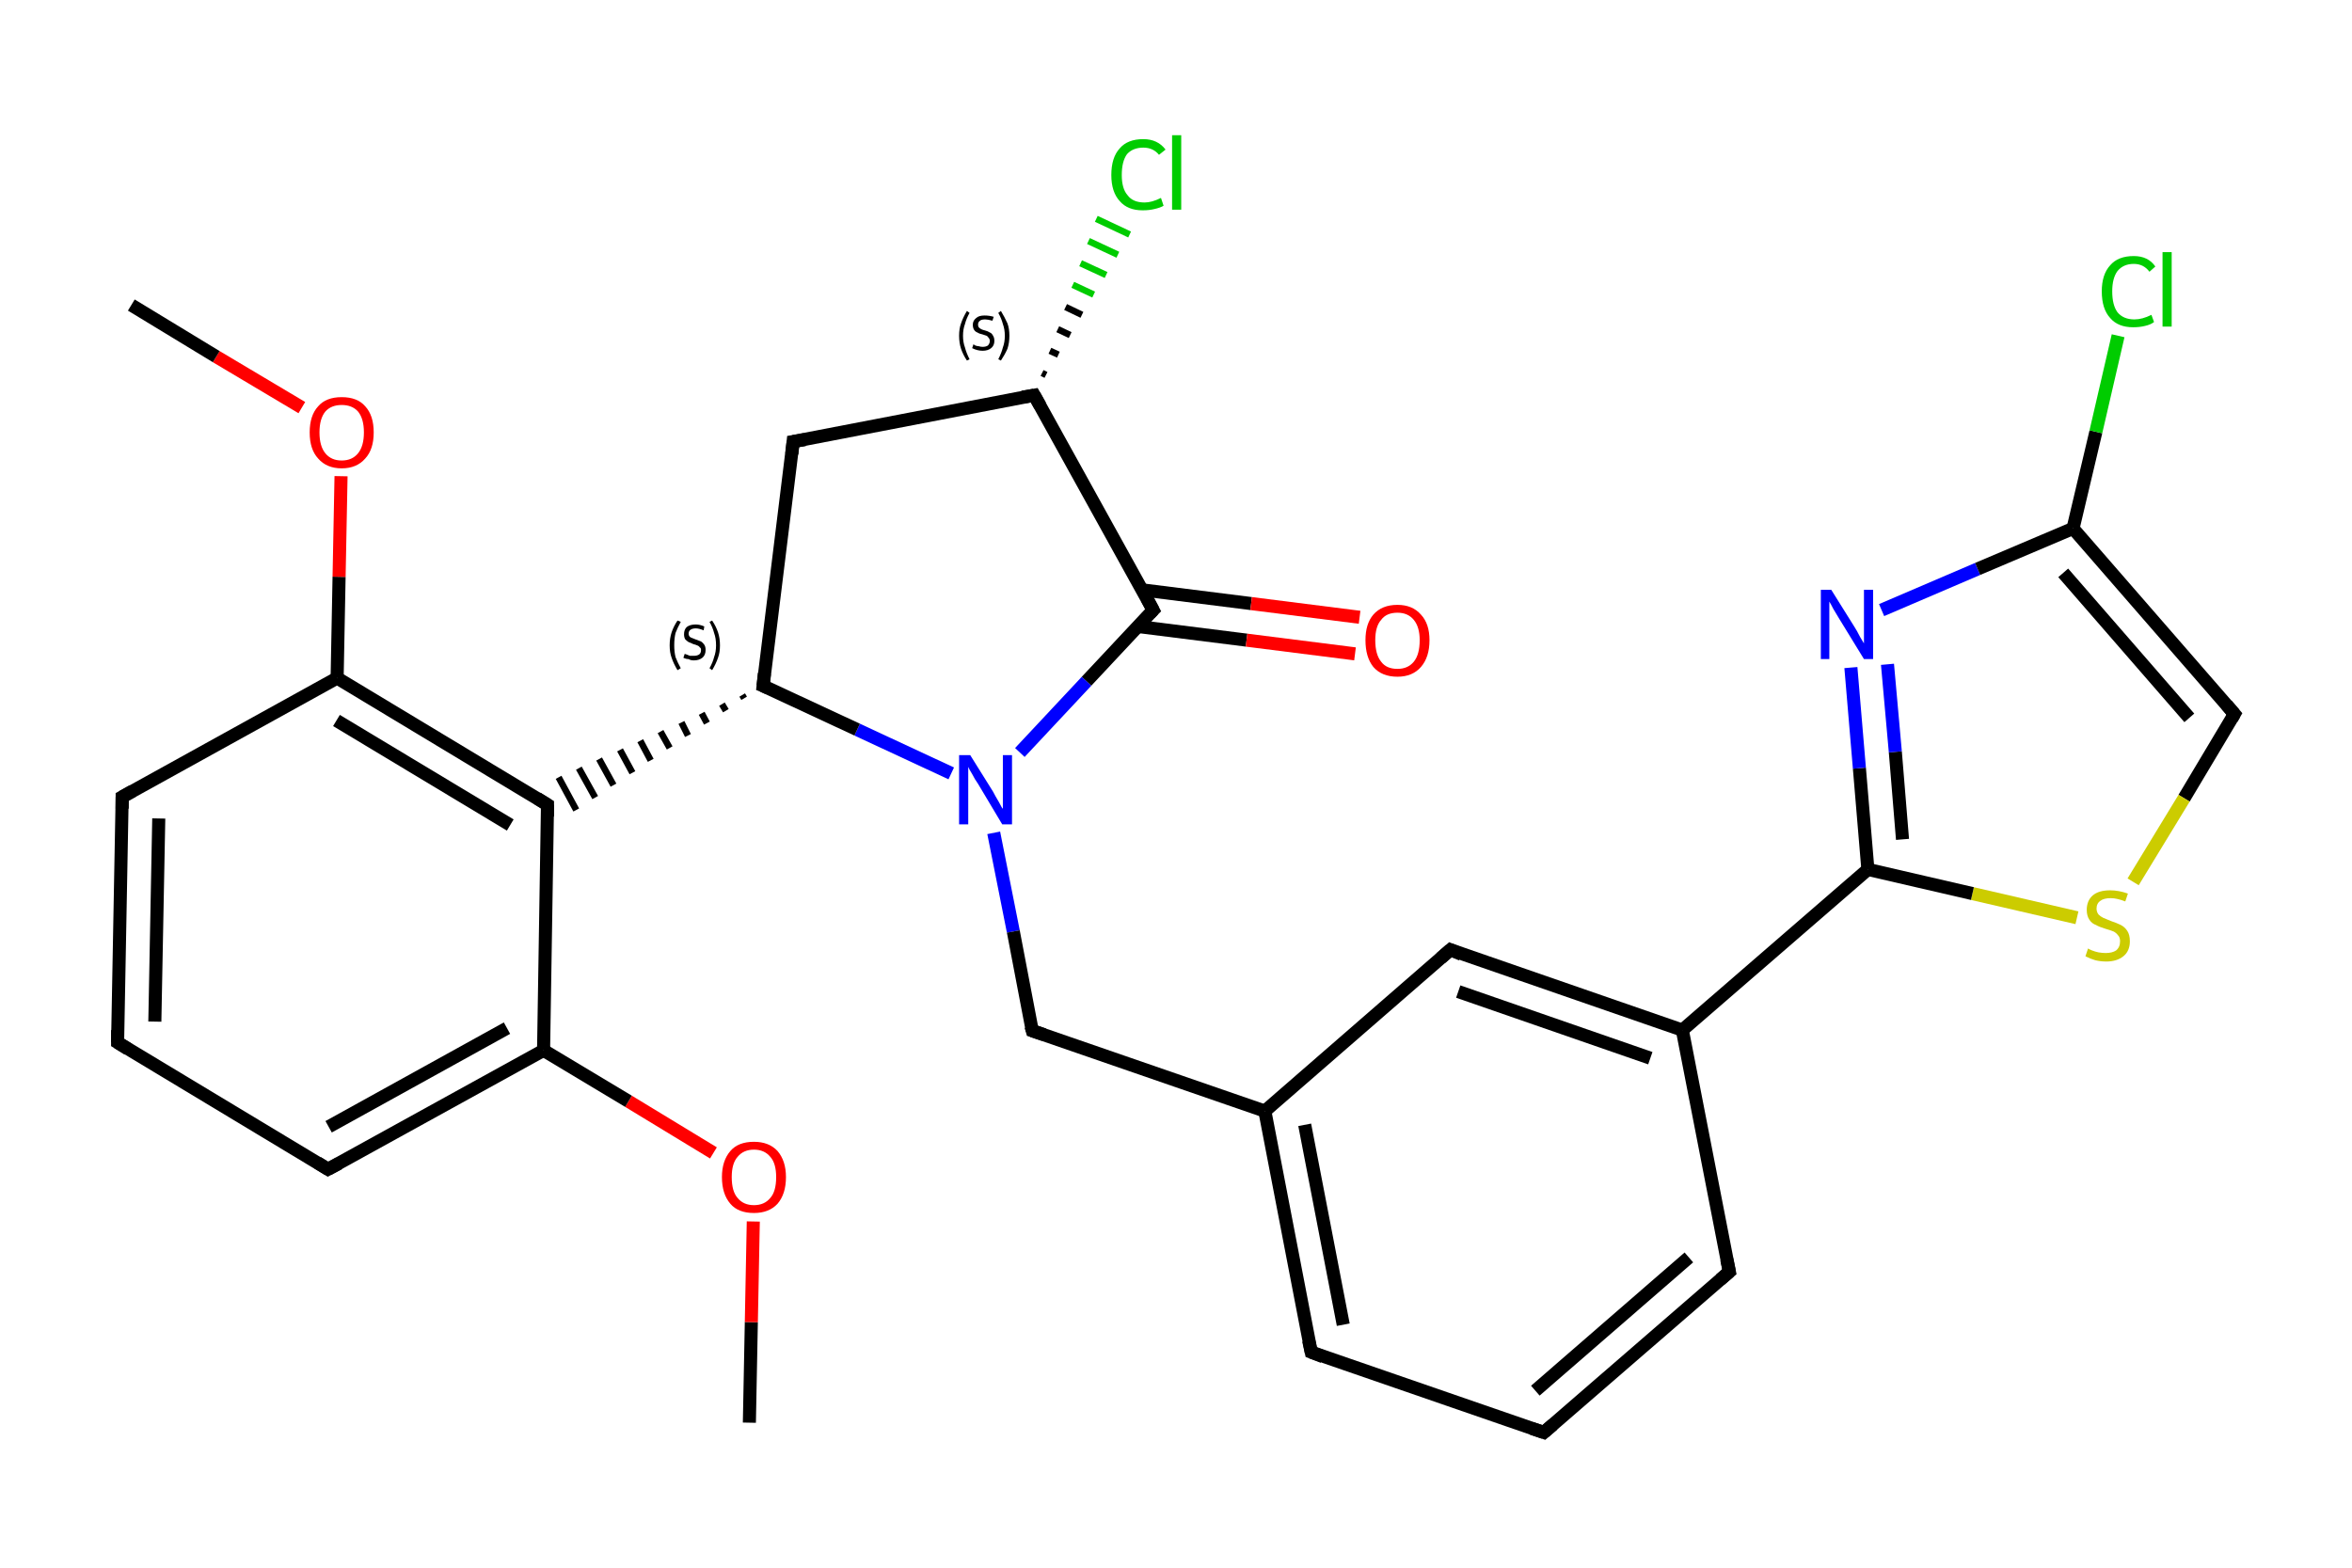<?xml version='1.0' encoding='iso-8859-1'?>
<svg version='1.1' baseProfile='full'
              xmlns='http://www.w3.org/2000/svg'
                      xmlns:rdkit='http://www.rdkit.org/xml'
                      xmlns:xlink='http://www.w3.org/1999/xlink'
                  xml:space='preserve'
width='360px' height='240px' viewBox='0 0 360 240'>
<!-- END OF HEADER -->
<rect style='opacity:1.0;fill:#FFFFFF;stroke:none' width='360.0' height='240.0' x='0.0' y='0.0'> </rect>
<path class='bond-0 atom-0 atom-1' d='M 114.7,217.8 L 115.0,202.4' style='fill:none;fill-rule:evenodd;stroke:#000000;stroke-width:2.0px;stroke-linecap:butt;stroke-linejoin:miter;stroke-opacity:1' />
<path class='bond-0 atom-0 atom-1' d='M 115.0,202.4 L 115.3,187.0' style='fill:none;fill-rule:evenodd;stroke:#FF0000;stroke-width:2.0px;stroke-linecap:butt;stroke-linejoin:miter;stroke-opacity:1' />
<path class='bond-1 atom-1 atom-2' d='M 109.2,176.5 L 96.2,168.6' style='fill:none;fill-rule:evenodd;stroke:#FF0000;stroke-width:2.0px;stroke-linecap:butt;stroke-linejoin:miter;stroke-opacity:1' />
<path class='bond-1 atom-1 atom-2' d='M 96.2,168.6 L 83.2,160.8' style='fill:none;fill-rule:evenodd;stroke:#000000;stroke-width:2.0px;stroke-linecap:butt;stroke-linejoin:miter;stroke-opacity:1' />
<path class='bond-2 atom-2 atom-3' d='M 83.2,160.8 L 50.2,179.0' style='fill:none;fill-rule:evenodd;stroke:#000000;stroke-width:2.0px;stroke-linecap:butt;stroke-linejoin:miter;stroke-opacity:1' />
<path class='bond-2 atom-2 atom-3' d='M 77.6,157.4 L 50.3,172.5' style='fill:none;fill-rule:evenodd;stroke:#000000;stroke-width:2.0px;stroke-linecap:butt;stroke-linejoin:miter;stroke-opacity:1' />
<path class='bond-3 atom-3 atom-4' d='M 50.2,179.0 L 18.0,159.6' style='fill:none;fill-rule:evenodd;stroke:#000000;stroke-width:2.0px;stroke-linecap:butt;stroke-linejoin:miter;stroke-opacity:1' />
<path class='bond-4 atom-4 atom-5' d='M 18.0,159.6 L 18.7,122.0' style='fill:none;fill-rule:evenodd;stroke:#000000;stroke-width:2.0px;stroke-linecap:butt;stroke-linejoin:miter;stroke-opacity:1' />
<path class='bond-4 atom-4 atom-5' d='M 23.7,156.4 L 24.3,125.3' style='fill:none;fill-rule:evenodd;stroke:#000000;stroke-width:2.0px;stroke-linecap:butt;stroke-linejoin:miter;stroke-opacity:1' />
<path class='bond-5 atom-5 atom-6' d='M 18.7,122.0 L 51.6,103.8' style='fill:none;fill-rule:evenodd;stroke:#000000;stroke-width:2.0px;stroke-linecap:butt;stroke-linejoin:miter;stroke-opacity:1' />
<path class='bond-6 atom-6 atom-7' d='M 51.6,103.8 L 51.9,88.3' style='fill:none;fill-rule:evenodd;stroke:#000000;stroke-width:2.0px;stroke-linecap:butt;stroke-linejoin:miter;stroke-opacity:1' />
<path class='bond-6 atom-6 atom-7' d='M 51.9,88.3 L 52.2,72.9' style='fill:none;fill-rule:evenodd;stroke:#FF0000;stroke-width:2.0px;stroke-linecap:butt;stroke-linejoin:miter;stroke-opacity:1' />
<path class='bond-7 atom-7 atom-8' d='M 46.2,62.4 L 33.1,54.6' style='fill:none;fill-rule:evenodd;stroke:#FF0000;stroke-width:2.0px;stroke-linecap:butt;stroke-linejoin:miter;stroke-opacity:1' />
<path class='bond-7 atom-7 atom-8' d='M 33.1,54.6 L 20.1,46.7' style='fill:none;fill-rule:evenodd;stroke:#000000;stroke-width:2.0px;stroke-linecap:butt;stroke-linejoin:miter;stroke-opacity:1' />
<path class='bond-8 atom-6 atom-9' d='M 51.6,103.8 L 83.8,123.2' style='fill:none;fill-rule:evenodd;stroke:#000000;stroke-width:2.0px;stroke-linecap:butt;stroke-linejoin:miter;stroke-opacity:1' />
<path class='bond-8 atom-6 atom-9' d='M 51.5,110.3 L 78.1,126.3' style='fill:none;fill-rule:evenodd;stroke:#000000;stroke-width:2.0px;stroke-linecap:butt;stroke-linejoin:miter;stroke-opacity:1' />
<path class='bond-9 atom-10 atom-9' d='M 113.6,106.4 L 113.9,106.9' style='fill:none;fill-rule:evenodd;stroke:#000000;stroke-width:1.0px;stroke-linecap:butt;stroke-linejoin:miter;stroke-opacity:1' />
<path class='bond-9 atom-10 atom-9' d='M 110.5,107.8 L 111.1,108.8' style='fill:none;fill-rule:evenodd;stroke:#000000;stroke-width:1.0px;stroke-linecap:butt;stroke-linejoin:miter;stroke-opacity:1' />
<path class='bond-9 atom-10 atom-9' d='M 107.4,109.2 L 108.2,110.7' style='fill:none;fill-rule:evenodd;stroke:#000000;stroke-width:1.0px;stroke-linecap:butt;stroke-linejoin:miter;stroke-opacity:1' />
<path class='bond-9 atom-10 atom-9' d='M 104.3,110.6 L 105.3,112.6' style='fill:none;fill-rule:evenodd;stroke:#000000;stroke-width:1.0px;stroke-linecap:butt;stroke-linejoin:miter;stroke-opacity:1' />
<path class='bond-9 atom-10 atom-9' d='M 101.1,112.0 L 102.5,114.5' style='fill:none;fill-rule:evenodd;stroke:#000000;stroke-width:1.0px;stroke-linecap:butt;stroke-linejoin:miter;stroke-opacity:1' />
<path class='bond-9 atom-10 atom-9' d='M 98.0,113.4 L 99.6,116.4' style='fill:none;fill-rule:evenodd;stroke:#000000;stroke-width:1.0px;stroke-linecap:butt;stroke-linejoin:miter;stroke-opacity:1' />
<path class='bond-9 atom-10 atom-9' d='M 94.9,114.8 L 96.8,118.3' style='fill:none;fill-rule:evenodd;stroke:#000000;stroke-width:1.0px;stroke-linecap:butt;stroke-linejoin:miter;stroke-opacity:1' />
<path class='bond-9 atom-10 atom-9' d='M 91.7,116.2 L 93.9,120.2' style='fill:none;fill-rule:evenodd;stroke:#000000;stroke-width:1.0px;stroke-linecap:butt;stroke-linejoin:miter;stroke-opacity:1' />
<path class='bond-9 atom-10 atom-9' d='M 88.6,117.6 L 91.1,122.1' style='fill:none;fill-rule:evenodd;stroke:#000000;stroke-width:1.0px;stroke-linecap:butt;stroke-linejoin:miter;stroke-opacity:1' />
<path class='bond-9 atom-10 atom-9' d='M 85.5,119.0 L 88.2,124.0' style='fill:none;fill-rule:evenodd;stroke:#000000;stroke-width:1.0px;stroke-linecap:butt;stroke-linejoin:miter;stroke-opacity:1' />
<path class='bond-10 atom-10 atom-11' d='M 116.8,105.0 L 121.4,67.6' style='fill:none;fill-rule:evenodd;stroke:#000000;stroke-width:2.0px;stroke-linecap:butt;stroke-linejoin:miter;stroke-opacity:1' />
<path class='bond-11 atom-11 atom-12' d='M 121.4,67.6 L 158.3,60.5' style='fill:none;fill-rule:evenodd;stroke:#000000;stroke-width:2.0px;stroke-linecap:butt;stroke-linejoin:miter;stroke-opacity:1' />
<path class='bond-12 atom-12 atom-13' d='M 159.5,57.1 L 160.1,57.4' style='fill:none;fill-rule:evenodd;stroke:#000000;stroke-width:1.0px;stroke-linecap:butt;stroke-linejoin:miter;stroke-opacity:1' />
<path class='bond-12 atom-12 atom-13' d='M 160.7,53.7 L 162.0,54.3' style='fill:none;fill-rule:evenodd;stroke:#000000;stroke-width:1.0px;stroke-linecap:butt;stroke-linejoin:miter;stroke-opacity:1' />
<path class='bond-12 atom-12 atom-13' d='M 161.9,50.4 L 163.8,51.3' style='fill:none;fill-rule:evenodd;stroke:#000000;stroke-width:1.0px;stroke-linecap:butt;stroke-linejoin:miter;stroke-opacity:1' />
<path class='bond-12 atom-12 atom-13' d='M 163.1,47.0 L 165.6,48.2' style='fill:none;fill-rule:evenodd;stroke:#000000;stroke-width:1.0px;stroke-linecap:butt;stroke-linejoin:miter;stroke-opacity:1' />
<path class='bond-12 atom-12 atom-13' d='M 164.2,43.6 L 167.4,45.1' style='fill:none;fill-rule:evenodd;stroke:#00CC00;stroke-width:1.0px;stroke-linecap:butt;stroke-linejoin:miter;stroke-opacity:1' />
<path class='bond-12 atom-12 atom-13' d='M 165.4,40.3 L 169.3,42.1' style='fill:none;fill-rule:evenodd;stroke:#00CC00;stroke-width:1.0px;stroke-linecap:butt;stroke-linejoin:miter;stroke-opacity:1' />
<path class='bond-12 atom-12 atom-13' d='M 166.6,36.9 L 171.1,39.0' style='fill:none;fill-rule:evenodd;stroke:#00CC00;stroke-width:1.0px;stroke-linecap:butt;stroke-linejoin:miter;stroke-opacity:1' />
<path class='bond-12 atom-12 atom-13' d='M 167.8,33.5 L 172.9,35.9' style='fill:none;fill-rule:evenodd;stroke:#00CC00;stroke-width:1.0px;stroke-linecap:butt;stroke-linejoin:miter;stroke-opacity:1' />
<path class='bond-13 atom-12 atom-14' d='M 158.3,60.5 L 176.5,93.4' style='fill:none;fill-rule:evenodd;stroke:#000000;stroke-width:2.0px;stroke-linecap:butt;stroke-linejoin:miter;stroke-opacity:1' />
<path class='bond-14 atom-14 atom-15' d='M 174.1,95.9 L 190.8,98.0' style='fill:none;fill-rule:evenodd;stroke:#000000;stroke-width:2.0px;stroke-linecap:butt;stroke-linejoin:miter;stroke-opacity:1' />
<path class='bond-14 atom-14 atom-15' d='M 190.8,98.0 L 207.4,100.1' style='fill:none;fill-rule:evenodd;stroke:#FF0000;stroke-width:2.0px;stroke-linecap:butt;stroke-linejoin:miter;stroke-opacity:1' />
<path class='bond-14 atom-14 atom-15' d='M 174.8,90.3 L 191.5,92.4' style='fill:none;fill-rule:evenodd;stroke:#000000;stroke-width:2.0px;stroke-linecap:butt;stroke-linejoin:miter;stroke-opacity:1' />
<path class='bond-14 atom-14 atom-15' d='M 191.5,92.4 L 208.1,94.5' style='fill:none;fill-rule:evenodd;stroke:#FF0000;stroke-width:2.0px;stroke-linecap:butt;stroke-linejoin:miter;stroke-opacity:1' />
<path class='bond-15 atom-14 atom-16' d='M 176.5,93.4 L 166.3,104.3' style='fill:none;fill-rule:evenodd;stroke:#000000;stroke-width:2.0px;stroke-linecap:butt;stroke-linejoin:miter;stroke-opacity:1' />
<path class='bond-15 atom-14 atom-16' d='M 166.3,104.3 L 156.1,115.2' style='fill:none;fill-rule:evenodd;stroke:#0000FF;stroke-width:2.0px;stroke-linecap:butt;stroke-linejoin:miter;stroke-opacity:1' />
<path class='bond-16 atom-16 atom-17' d='M 152.1,127.5 L 155.1,142.6' style='fill:none;fill-rule:evenodd;stroke:#0000FF;stroke-width:2.0px;stroke-linecap:butt;stroke-linejoin:miter;stroke-opacity:1' />
<path class='bond-16 atom-16 atom-17' d='M 155.1,142.6 L 158.0,157.8' style='fill:none;fill-rule:evenodd;stroke:#000000;stroke-width:2.0px;stroke-linecap:butt;stroke-linejoin:miter;stroke-opacity:1' />
<path class='bond-17 atom-17 atom-18' d='M 158.0,157.8 L 193.6,170.1' style='fill:none;fill-rule:evenodd;stroke:#000000;stroke-width:2.0px;stroke-linecap:butt;stroke-linejoin:miter;stroke-opacity:1' />
<path class='bond-18 atom-18 atom-19' d='M 193.6,170.1 L 200.7,207.0' style='fill:none;fill-rule:evenodd;stroke:#000000;stroke-width:2.0px;stroke-linecap:butt;stroke-linejoin:miter;stroke-opacity:1' />
<path class='bond-18 atom-18 atom-19' d='M 199.7,172.2 L 205.6,202.8' style='fill:none;fill-rule:evenodd;stroke:#000000;stroke-width:2.0px;stroke-linecap:butt;stroke-linejoin:miter;stroke-opacity:1' />
<path class='bond-19 atom-19 atom-20' d='M 200.7,207.0 L 236.3,219.3' style='fill:none;fill-rule:evenodd;stroke:#000000;stroke-width:2.0px;stroke-linecap:butt;stroke-linejoin:miter;stroke-opacity:1' />
<path class='bond-20 atom-20 atom-21' d='M 236.3,219.3 L 264.7,194.7' style='fill:none;fill-rule:evenodd;stroke:#000000;stroke-width:2.0px;stroke-linecap:butt;stroke-linejoin:miter;stroke-opacity:1' />
<path class='bond-20 atom-20 atom-21' d='M 235.0,212.9 L 258.5,192.5' style='fill:none;fill-rule:evenodd;stroke:#000000;stroke-width:2.0px;stroke-linecap:butt;stroke-linejoin:miter;stroke-opacity:1' />
<path class='bond-21 atom-21 atom-22' d='M 264.7,194.7 L 257.5,157.7' style='fill:none;fill-rule:evenodd;stroke:#000000;stroke-width:2.0px;stroke-linecap:butt;stroke-linejoin:miter;stroke-opacity:1' />
<path class='bond-22 atom-22 atom-23' d='M 257.5,157.7 L 285.9,133.1' style='fill:none;fill-rule:evenodd;stroke:#000000;stroke-width:2.0px;stroke-linecap:butt;stroke-linejoin:miter;stroke-opacity:1' />
<path class='bond-23 atom-23 atom-24' d='M 285.9,133.1 L 284.6,117.6' style='fill:none;fill-rule:evenodd;stroke:#000000;stroke-width:2.0px;stroke-linecap:butt;stroke-linejoin:miter;stroke-opacity:1' />
<path class='bond-23 atom-23 atom-24' d='M 284.6,117.6 L 283.3,102.2' style='fill:none;fill-rule:evenodd;stroke:#0000FF;stroke-width:2.0px;stroke-linecap:butt;stroke-linejoin:miter;stroke-opacity:1' />
<path class='bond-23 atom-23 atom-24' d='M 291.2,128.5 L 290.1,115.1' style='fill:none;fill-rule:evenodd;stroke:#000000;stroke-width:2.0px;stroke-linecap:butt;stroke-linejoin:miter;stroke-opacity:1' />
<path class='bond-23 atom-23 atom-24' d='M 290.1,115.1 L 288.9,101.7' style='fill:none;fill-rule:evenodd;stroke:#0000FF;stroke-width:2.0px;stroke-linecap:butt;stroke-linejoin:miter;stroke-opacity:1' />
<path class='bond-24 atom-24 atom-25' d='M 288.0,93.4 L 302.7,87.1' style='fill:none;fill-rule:evenodd;stroke:#0000FF;stroke-width:2.0px;stroke-linecap:butt;stroke-linejoin:miter;stroke-opacity:1' />
<path class='bond-24 atom-24 atom-25' d='M 302.7,87.1 L 317.3,80.9' style='fill:none;fill-rule:evenodd;stroke:#000000;stroke-width:2.0px;stroke-linecap:butt;stroke-linejoin:miter;stroke-opacity:1' />
<path class='bond-25 atom-25 atom-26' d='M 317.3,80.9 L 320.8,66.1' style='fill:none;fill-rule:evenodd;stroke:#000000;stroke-width:2.0px;stroke-linecap:butt;stroke-linejoin:miter;stroke-opacity:1' />
<path class='bond-25 atom-25 atom-26' d='M 320.8,66.1 L 324.2,51.4' style='fill:none;fill-rule:evenodd;stroke:#00CC00;stroke-width:2.0px;stroke-linecap:butt;stroke-linejoin:miter;stroke-opacity:1' />
<path class='bond-26 atom-25 atom-27' d='M 317.3,80.9 L 342.0,109.3' style='fill:none;fill-rule:evenodd;stroke:#000000;stroke-width:2.0px;stroke-linecap:butt;stroke-linejoin:miter;stroke-opacity:1' />
<path class='bond-26 atom-25 atom-27' d='M 315.8,87.7 L 335.1,109.9' style='fill:none;fill-rule:evenodd;stroke:#000000;stroke-width:2.0px;stroke-linecap:butt;stroke-linejoin:miter;stroke-opacity:1' />
<path class='bond-27 atom-27 atom-28' d='M 342.0,109.3 L 334.3,122.2' style='fill:none;fill-rule:evenodd;stroke:#000000;stroke-width:2.0px;stroke-linecap:butt;stroke-linejoin:miter;stroke-opacity:1' />
<path class='bond-27 atom-27 atom-28' d='M 334.3,122.2 L 326.5,135.0' style='fill:none;fill-rule:evenodd;stroke:#CCCC00;stroke-width:2.0px;stroke-linecap:butt;stroke-linejoin:miter;stroke-opacity:1' />
<path class='bond-28 atom-22 atom-29' d='M 257.5,157.7 L 222.0,145.4' style='fill:none;fill-rule:evenodd;stroke:#000000;stroke-width:2.0px;stroke-linecap:butt;stroke-linejoin:miter;stroke-opacity:1' />
<path class='bond-28 atom-22 atom-29' d='M 252.6,162.0 L 223.2,151.8' style='fill:none;fill-rule:evenodd;stroke:#000000;stroke-width:2.0px;stroke-linecap:butt;stroke-linejoin:miter;stroke-opacity:1' />
<path class='bond-29 atom-9 atom-2' d='M 83.8,123.2 L 83.2,160.8' style='fill:none;fill-rule:evenodd;stroke:#000000;stroke-width:2.0px;stroke-linecap:butt;stroke-linejoin:miter;stroke-opacity:1' />
<path class='bond-30 atom-16 atom-10' d='M 145.6,118.4 L 131.2,111.7' style='fill:none;fill-rule:evenodd;stroke:#0000FF;stroke-width:2.0px;stroke-linecap:butt;stroke-linejoin:miter;stroke-opacity:1' />
<path class='bond-30 atom-16 atom-10' d='M 131.2,111.7 L 116.8,105.0' style='fill:none;fill-rule:evenodd;stroke:#000000;stroke-width:2.0px;stroke-linecap:butt;stroke-linejoin:miter;stroke-opacity:1' />
<path class='bond-31 atom-29 atom-18' d='M 222.0,145.4 L 193.6,170.1' style='fill:none;fill-rule:evenodd;stroke:#000000;stroke-width:2.0px;stroke-linecap:butt;stroke-linejoin:miter;stroke-opacity:1' />
<path class='bond-32 atom-28 atom-23' d='M 317.9,140.5 L 301.9,136.8' style='fill:none;fill-rule:evenodd;stroke:#CCCC00;stroke-width:2.0px;stroke-linecap:butt;stroke-linejoin:miter;stroke-opacity:1' />
<path class='bond-32 atom-28 atom-23' d='M 301.9,136.8 L 285.9,133.1' style='fill:none;fill-rule:evenodd;stroke:#000000;stroke-width:2.0px;stroke-linecap:butt;stroke-linejoin:miter;stroke-opacity:1' />
<path d='M 51.9,178.1 L 50.2,179.0 L 48.6,178.0' style='fill:none;stroke:#000000;stroke-width:2.0px;stroke-linecap:butt;stroke-linejoin:miter;stroke-opacity:1;' />
<path d='M 19.6,160.6 L 18.0,159.6 L 18.0,157.7' style='fill:none;stroke:#000000;stroke-width:2.0px;stroke-linecap:butt;stroke-linejoin:miter;stroke-opacity:1;' />
<path d='M 18.7,123.8 L 18.7,122.0 L 20.3,121.1' style='fill:none;stroke:#000000;stroke-width:2.0px;stroke-linecap:butt;stroke-linejoin:miter;stroke-opacity:1;' />
<path d='M 82.2,122.2 L 83.8,123.2 L 83.8,125.0' style='fill:none;stroke:#000000;stroke-width:2.0px;stroke-linecap:butt;stroke-linejoin:miter;stroke-opacity:1;' />
<path d='M 117.0,103.1 L 116.8,105.0 L 117.5,105.3' style='fill:none;stroke:#000000;stroke-width:2.0px;stroke-linecap:butt;stroke-linejoin:miter;stroke-opacity:1;' />
<path d='M 121.2,69.5 L 121.4,67.6 L 123.2,67.3' style='fill:none;stroke:#000000;stroke-width:2.0px;stroke-linecap:butt;stroke-linejoin:miter;stroke-opacity:1;' />
<path d='M 156.5,60.8 L 158.3,60.5 L 159.2,62.1' style='fill:none;stroke:#000000;stroke-width:2.0px;stroke-linecap:butt;stroke-linejoin:miter;stroke-opacity:1;' />
<path d='M 175.6,91.7 L 176.5,93.4 L 176.0,93.9' style='fill:none;stroke:#000000;stroke-width:2.0px;stroke-linecap:butt;stroke-linejoin:miter;stroke-opacity:1;' />
<path d='M 157.8,157.1 L 158.0,157.8 L 159.8,158.4' style='fill:none;stroke:#000000;stroke-width:2.0px;stroke-linecap:butt;stroke-linejoin:miter;stroke-opacity:1;' />
<path d='M 200.3,205.2 L 200.7,207.0 L 202.5,207.7' style='fill:none;stroke:#000000;stroke-width:2.0px;stroke-linecap:butt;stroke-linejoin:miter;stroke-opacity:1;' />
<path d='M 234.5,218.7 L 236.3,219.3 L 237.7,218.1' style='fill:none;stroke:#000000;stroke-width:2.0px;stroke-linecap:butt;stroke-linejoin:miter;stroke-opacity:1;' />
<path d='M 263.3,195.9 L 264.7,194.7 L 264.3,192.8' style='fill:none;stroke:#000000;stroke-width:2.0px;stroke-linecap:butt;stroke-linejoin:miter;stroke-opacity:1;' />
<path d='M 340.8,107.9 L 342.0,109.3 L 341.6,110.0' style='fill:none;stroke:#000000;stroke-width:2.0px;stroke-linecap:butt;stroke-linejoin:miter;stroke-opacity:1;' />
<path d='M 223.7,146.1 L 222.0,145.4 L 220.5,146.7' style='fill:none;stroke:#000000;stroke-width:2.0px;stroke-linecap:butt;stroke-linejoin:miter;stroke-opacity:1;' />
<path class='atom-1' d='M 110.5 180.2
Q 110.5 177.7, 111.8 176.2
Q 113.0 174.8, 115.4 174.8
Q 117.7 174.8, 119.0 176.2
Q 120.3 177.7, 120.3 180.2
Q 120.3 182.8, 119.0 184.3
Q 117.7 185.7, 115.4 185.7
Q 113.0 185.7, 111.8 184.3
Q 110.5 182.8, 110.5 180.2
M 115.4 184.5
Q 117.0 184.5, 117.9 183.4
Q 118.8 182.4, 118.8 180.2
Q 118.8 178.1, 117.9 177.1
Q 117.0 176.0, 115.4 176.0
Q 113.8 176.0, 112.9 177.1
Q 112.0 178.1, 112.0 180.2
Q 112.0 182.4, 112.9 183.4
Q 113.8 184.5, 115.4 184.5
' fill='#FF0000'/>
<path class='atom-7' d='M 47.4 66.2
Q 47.4 63.6, 48.7 62.2
Q 49.9 60.8, 52.3 60.8
Q 54.7 60.8, 55.9 62.2
Q 57.2 63.6, 57.2 66.2
Q 57.2 68.8, 55.9 70.2
Q 54.6 71.7, 52.3 71.7
Q 50.0 71.7, 48.7 70.2
Q 47.4 68.8, 47.4 66.2
M 52.3 70.5
Q 53.9 70.5, 54.8 69.4
Q 55.7 68.3, 55.7 66.2
Q 55.7 64.1, 54.8 63.0
Q 53.9 62.0, 52.3 62.0
Q 50.7 62.0, 49.8 63.0
Q 48.9 64.1, 48.9 66.2
Q 48.9 68.3, 49.8 69.4
Q 50.7 70.5, 52.3 70.5
' fill='#FF0000'/>
<path class='atom-13' d='M 170.1 26.8
Q 170.1 24.1, 171.4 22.7
Q 172.6 21.3, 175.0 21.3
Q 177.2 21.3, 178.4 22.9
L 177.4 23.7
Q 176.5 22.6, 175.0 22.6
Q 173.4 22.6, 172.5 23.6
Q 171.7 24.7, 171.7 26.8
Q 171.7 28.9, 172.6 29.9
Q 173.4 31.0, 175.2 31.0
Q 176.3 31.0, 177.7 30.3
L 178.1 31.5
Q 177.6 31.8, 176.7 32.0
Q 175.9 32.2, 174.9 32.2
Q 172.6 32.2, 171.4 30.8
Q 170.1 29.4, 170.1 26.8
' fill='#00CC00'/>
<path class='atom-13' d='M 179.4 20.7
L 180.8 20.7
L 180.8 32.1
L 179.4 32.1
L 179.4 20.7
' fill='#00CC00'/>
<path class='atom-15' d='M 209.0 98.0
Q 209.0 95.5, 210.2 94.1
Q 211.5 92.6, 213.9 92.6
Q 216.2 92.6, 217.5 94.1
Q 218.8 95.5, 218.8 98.0
Q 218.8 100.6, 217.5 102.1
Q 216.2 103.6, 213.9 103.6
Q 211.5 103.6, 210.2 102.1
Q 209.0 100.6, 209.0 98.0
M 213.9 102.4
Q 215.5 102.4, 216.4 101.3
Q 217.3 100.2, 217.3 98.0
Q 217.3 96.0, 216.4 94.9
Q 215.5 93.8, 213.9 93.8
Q 212.2 93.8, 211.4 94.9
Q 210.5 95.9, 210.5 98.0
Q 210.5 100.2, 211.4 101.3
Q 212.2 102.4, 213.9 102.4
' fill='#FF0000'/>
<path class='atom-16' d='M 148.5 115.6
L 152.0 121.2
Q 152.3 121.8, 152.9 122.8
Q 153.4 123.8, 153.5 123.8
L 153.5 115.6
L 154.9 115.6
L 154.9 126.2
L 153.4 126.2
L 149.7 120.0
Q 149.2 119.3, 148.8 118.5
Q 148.3 117.7, 148.2 117.4
L 148.2 126.2
L 146.8 126.2
L 146.8 115.6
L 148.5 115.6
' fill='#0000FF'/>
<path class='atom-24' d='M 280.3 90.3
L 283.8 95.9
Q 284.2 96.5, 284.7 97.5
Q 285.3 98.5, 285.3 98.5
L 285.3 90.3
L 286.7 90.3
L 286.7 100.9
L 285.3 100.9
L 281.5 94.7
Q 281.1 94.0, 280.6 93.2
Q 280.2 92.4, 280.0 92.1
L 280.0 100.9
L 278.7 100.9
L 278.7 90.3
L 280.3 90.3
' fill='#0000FF'/>
<path class='atom-26' d='M 321.7 44.6
Q 321.7 42.0, 323.0 40.6
Q 324.2 39.2, 326.6 39.2
Q 328.8 39.2, 329.9 40.8
L 329.0 41.6
Q 328.1 40.4, 326.6 40.4
Q 325.0 40.4, 324.1 41.5
Q 323.3 42.6, 323.3 44.6
Q 323.3 46.7, 324.1 47.8
Q 325.0 48.9, 326.7 48.9
Q 327.9 48.9, 329.3 48.2
L 329.7 49.3
Q 329.2 49.7, 328.3 49.9
Q 327.5 50.1, 326.5 50.1
Q 324.2 50.1, 323.0 48.7
Q 321.7 47.3, 321.7 44.6
' fill='#00CC00'/>
<path class='atom-26' d='M 331.0 38.6
L 332.4 38.6
L 332.4 50.0
L 331.0 50.0
L 331.0 38.6
' fill='#00CC00'/>
<path class='atom-28' d='M 319.6 145.2
Q 319.7 145.3, 320.2 145.5
Q 320.7 145.7, 321.2 145.8
Q 321.8 145.9, 322.3 145.9
Q 323.3 145.9, 323.9 145.5
Q 324.5 145.0, 324.5 144.1
Q 324.5 143.5, 324.2 143.2
Q 323.9 142.8, 323.5 142.6
Q 323.0 142.4, 322.3 142.2
Q 321.3 141.9, 320.8 141.6
Q 320.2 141.4, 319.8 140.8
Q 319.4 140.2, 319.4 139.3
Q 319.4 137.9, 320.3 137.1
Q 321.2 136.3, 323.0 136.3
Q 324.3 136.3, 325.7 136.8
L 325.3 138.0
Q 324.0 137.5, 323.1 137.5
Q 322.0 137.5, 321.5 137.9
Q 320.9 138.3, 320.9 139.1
Q 320.9 139.6, 321.2 140.0
Q 321.5 140.3, 321.9 140.5
Q 322.4 140.7, 323.1 141.0
Q 324.0 141.3, 324.6 141.6
Q 325.2 141.9, 325.6 142.5
Q 326.0 143.1, 326.0 144.1
Q 326.0 145.6, 325.0 146.4
Q 324.0 147.2, 322.4 147.2
Q 321.5 147.2, 320.7 147.0
Q 320.0 146.8, 319.2 146.4
L 319.6 145.2
' fill='#CCCC00'/>
<path class='note' d='M 102.5 98.8
Q 102.5 97.7, 102.8 96.8
Q 103.1 95.9, 103.7 95.0
L 104.2 95.2
Q 103.7 96.1, 103.4 96.9
Q 103.2 97.7, 103.2 98.8
Q 103.2 99.8, 103.4 100.6
Q 103.7 101.4, 104.2 102.3
L 103.7 102.6
Q 103.1 101.6, 102.8 100.7
Q 102.5 99.9, 102.5 98.8
' fill='#000000'/>
<path class='note' d='M 104.8 100.1
Q 104.8 100.1, 105.1 100.2
Q 105.3 100.3, 105.6 100.4
Q 105.9 100.4, 106.2 100.4
Q 106.7 100.4, 107.0 100.2
Q 107.3 100.0, 107.3 99.5
Q 107.3 99.2, 107.1 99.1
Q 107.0 98.9, 106.7 98.8
Q 106.5 98.7, 106.1 98.6
Q 105.7 98.4, 105.4 98.3
Q 105.1 98.1, 104.9 97.9
Q 104.7 97.6, 104.7 97.1
Q 104.7 96.4, 105.1 96.0
Q 105.6 95.6, 106.5 95.6
Q 107.1 95.6, 107.8 95.9
L 107.7 96.5
Q 107.0 96.2, 106.5 96.2
Q 106.0 96.2, 105.7 96.4
Q 105.4 96.6, 105.4 97.0
Q 105.4 97.3, 105.6 97.5
Q 105.7 97.6, 106.0 97.7
Q 106.2 97.8, 106.5 97.9
Q 107.0 98.1, 107.3 98.2
Q 107.6 98.4, 107.8 98.7
Q 108.0 99.0, 108.0 99.5
Q 108.0 100.3, 107.5 100.7
Q 107.0 101.1, 106.2 101.1
Q 105.7 101.1, 105.4 100.9
Q 105.0 100.9, 104.6 100.7
L 104.8 100.1
' fill='#000000'/>
<path class='note' d='M 110.2 98.8
Q 110.2 99.9, 109.9 100.7
Q 109.6 101.6, 109.0 102.6
L 108.6 102.3
Q 109.1 101.4, 109.3 100.6
Q 109.6 99.8, 109.6 98.8
Q 109.6 97.7, 109.3 96.9
Q 109.1 96.1, 108.6 95.2
L 109.0 95.0
Q 109.6 95.9, 109.9 96.8
Q 110.2 97.7, 110.2 98.8
' fill='#000000'/>
<path class='note' d='M 146.8 51.4
Q 146.8 50.3, 147.1 49.5
Q 147.4 48.6, 148.0 47.6
L 148.4 47.9
Q 147.9 48.8, 147.7 49.6
Q 147.4 50.4, 147.4 51.4
Q 147.4 52.4, 147.7 53.2
Q 147.9 54.0, 148.4 55.0
L 148.0 55.2
Q 147.4 54.3, 147.1 53.4
Q 146.8 52.5, 146.8 51.4
' fill='#000000'/>
<path class='note' d='M 149.0 52.7
Q 149.1 52.8, 149.3 52.9
Q 149.6 53.0, 149.8 53.0
Q 150.1 53.1, 150.4 53.1
Q 150.9 53.1, 151.2 52.9
Q 151.5 52.6, 151.5 52.2
Q 151.5 51.9, 151.3 51.7
Q 151.2 51.5, 151.0 51.4
Q 150.7 51.3, 150.4 51.2
Q 149.9 51.1, 149.6 50.9
Q 149.3 50.8, 149.1 50.5
Q 148.9 50.2, 148.9 49.7
Q 148.9 49.1, 149.4 48.7
Q 149.8 48.3, 150.7 48.3
Q 151.4 48.3, 152.1 48.5
L 151.9 49.1
Q 151.2 48.9, 150.8 48.9
Q 150.2 48.9, 150.0 49.1
Q 149.7 49.3, 149.7 49.7
Q 149.7 49.9, 149.8 50.1
Q 150.0 50.3, 150.2 50.4
Q 150.4 50.5, 150.8 50.6
Q 151.2 50.7, 151.5 50.9
Q 151.8 51.0, 152.0 51.4
Q 152.2 51.7, 152.2 52.2
Q 152.2 52.9, 151.7 53.3
Q 151.2 53.7, 150.4 53.7
Q 150.0 53.7, 149.6 53.6
Q 149.2 53.5, 148.8 53.3
L 149.0 52.7
' fill='#000000'/>
<path class='note' d='M 154.5 51.4
Q 154.5 52.5, 154.2 53.4
Q 153.8 54.3, 153.2 55.2
L 152.8 55.0
Q 153.3 54.0, 153.5 53.2
Q 153.8 52.4, 153.8 51.4
Q 153.8 50.4, 153.5 49.6
Q 153.3 48.8, 152.8 47.9
L 153.2 47.6
Q 153.8 48.6, 154.2 49.5
Q 154.5 50.3, 154.5 51.4
' fill='#000000'/>
</svg>
